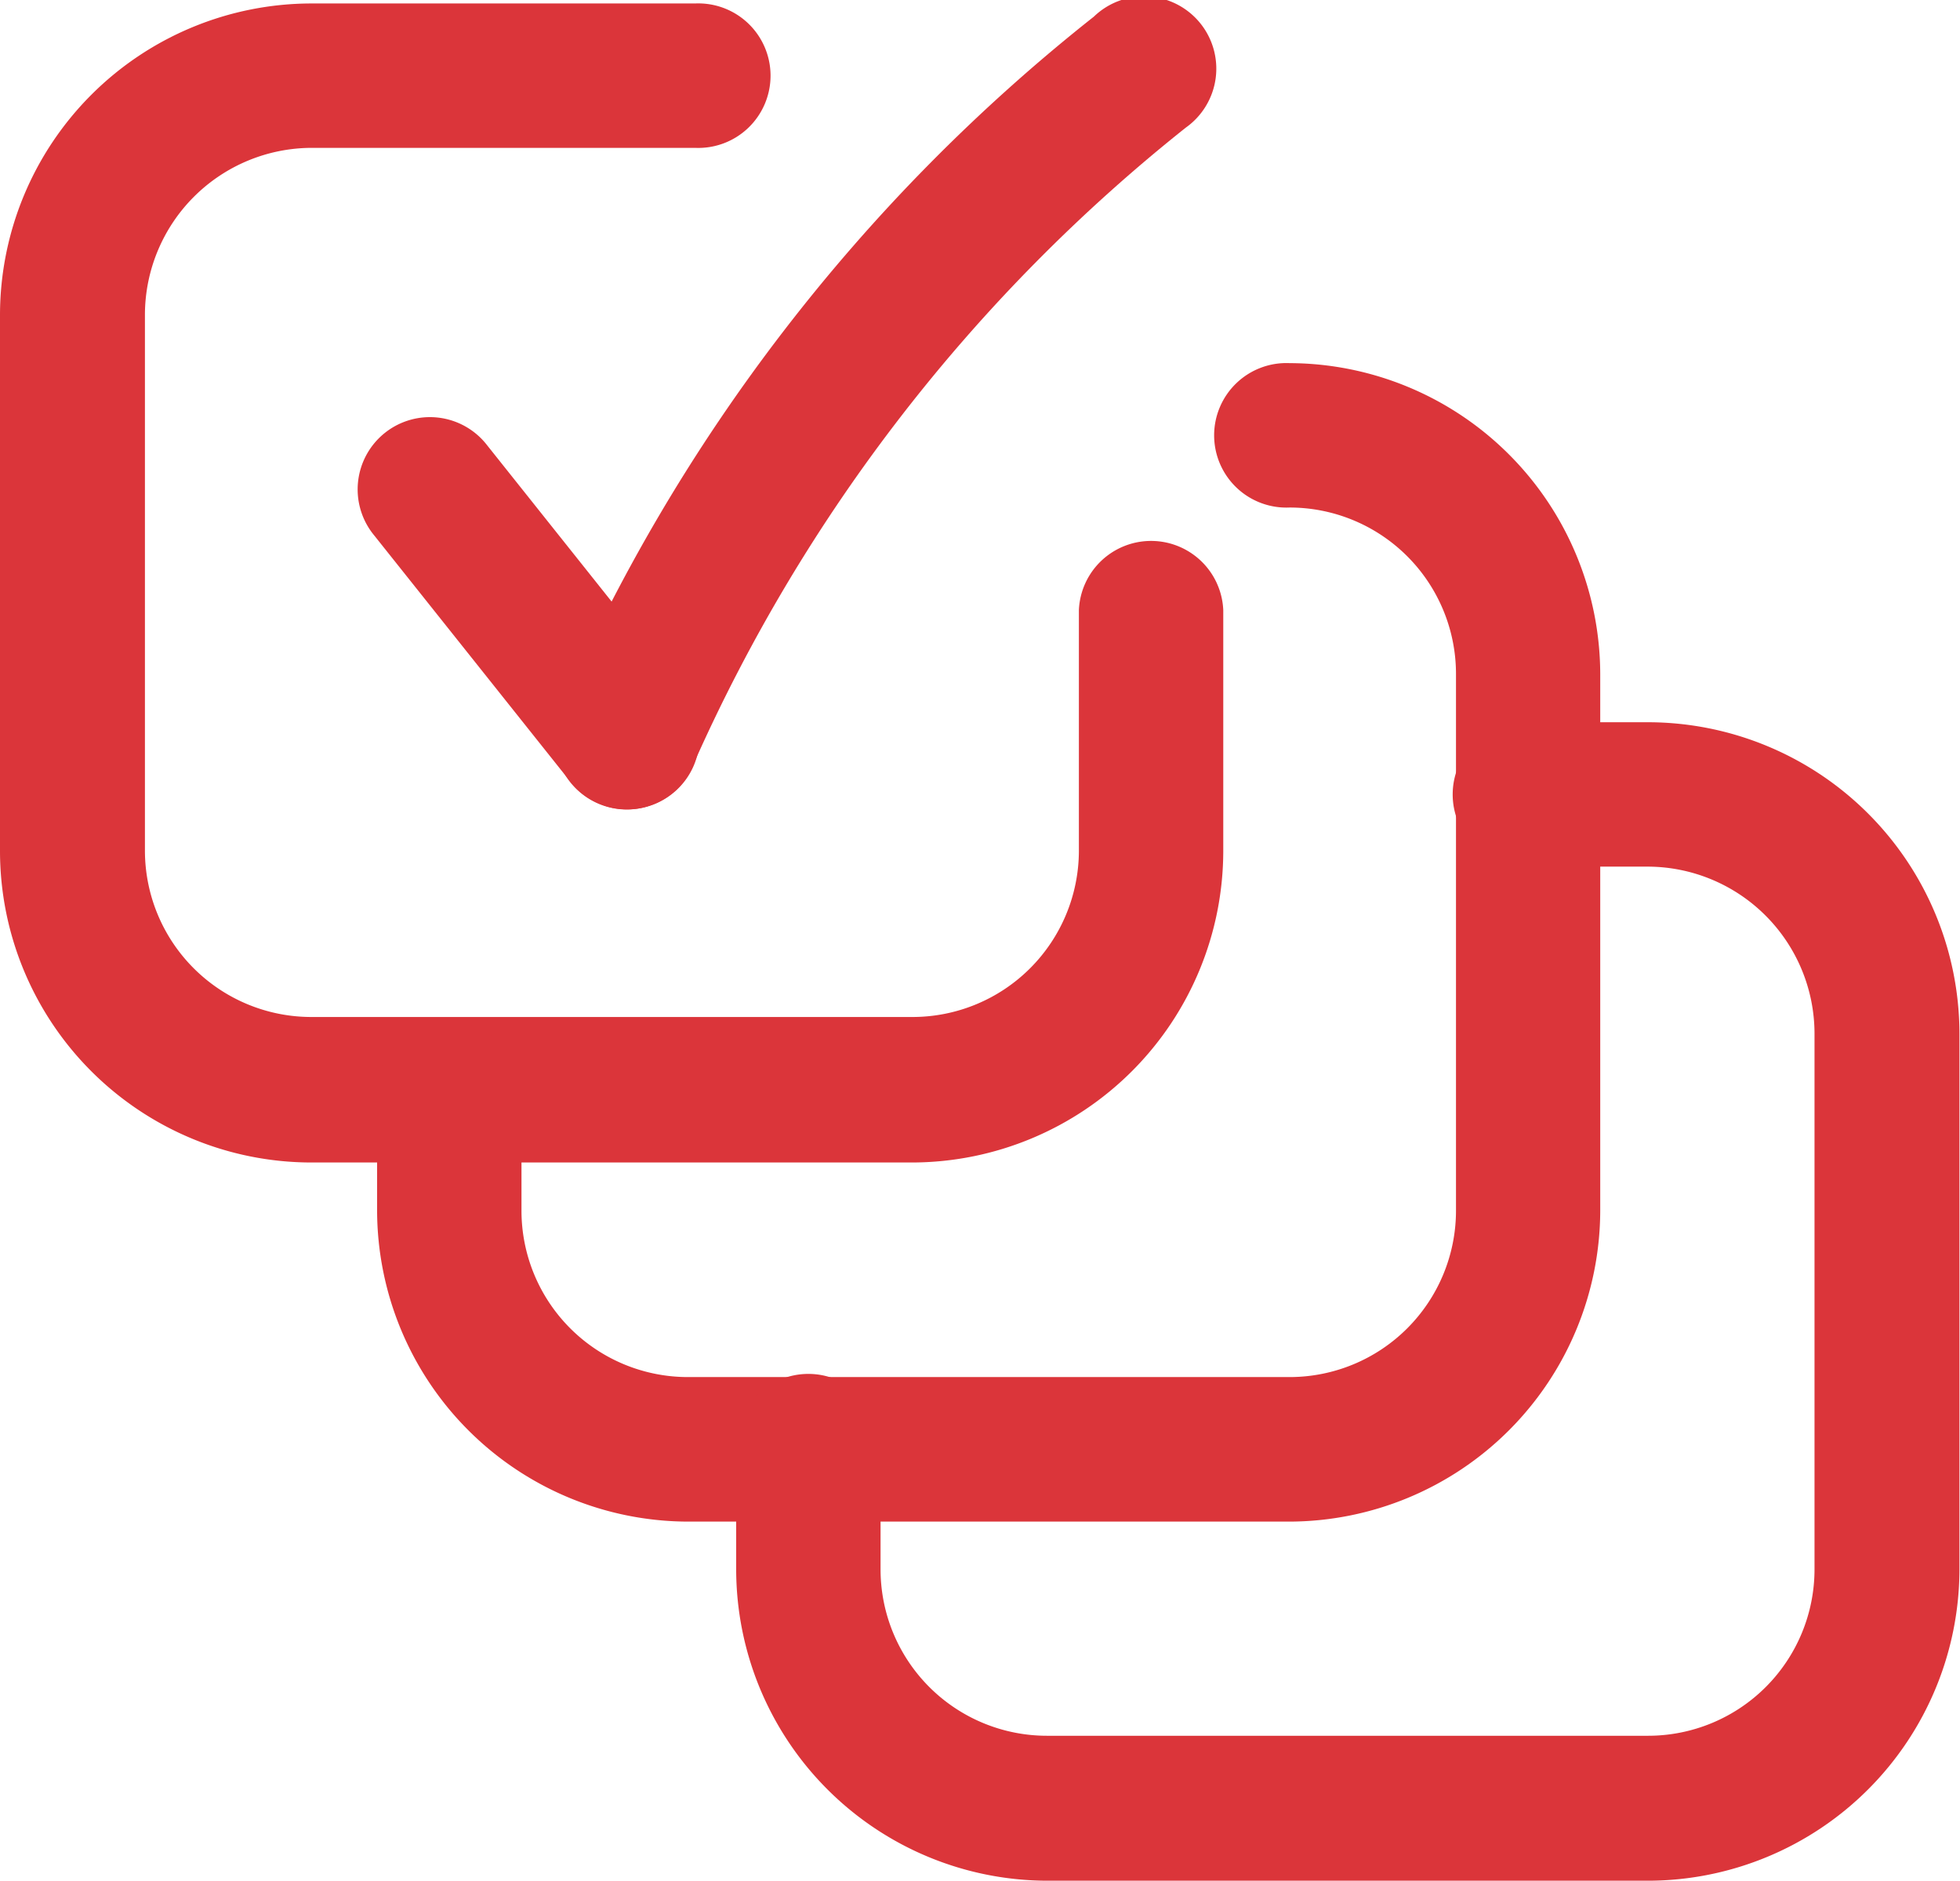 <svg xmlns="http://www.w3.org/2000/svg" width="14.132" height="13.559" viewBox="0 0 14.132 13.559">
    <defs>
        <style>
            .cls-1{fill:#db353a}
        </style>
    </defs>
    <g id="noun_Taks_List_57047" data-name="noun_Taks List_57047" transform="translate(-29.847 -30.455)">
        <g id="Group_134" data-name="Group 134" transform="translate(29.847 30.48)">
            <path id="Path_1077" d="M36.426 38.883h-4.334a2.247 2.247 0 0 1-2.245-2.245v-3.866a2.248 2.248 0 0 1 2.245-2.245h2.767a.521.521 0 1 1 0 1.041h-2.767a1.205 1.205 0 0 0-1.2 1.2v3.866a1.2 1.2 0 0 0 1.2 1.2h4.334a1.2 1.2 0 0 0 1.2-1.2V34.9a.521.521 0 0 1 1.041 0v1.734a2.248 2.248 0 0 1-2.241 2.249z" class="cls-1" data-name="Path 1077" transform="translate(-29.847 -30.527)"/>
        </g>
        <g id="Group_135" data-name="Group 135" transform="translate(32.566 33.069)">
            <path id="Path_1078" d="M44.26 46.342h-4.334a2.247 2.247 0 0 1-2.245-2.242v-.865a.521.521 0 0 1 1.041 0v.865a1.2 1.2 0 0 0 1.2 1.2h4.338a1.2 1.2 0 0 0 1.2-1.2v-3.869a1.2 1.2 0 0 0-1.2-1.2.521.521 0 1 1 0-1.041 2.247 2.247 0 0 1 2.24 2.241V44.1a2.247 2.247 0 0 1-2.24 2.242z" class="cls-1" data-name="Path 1078" transform="translate(-37.681 -37.986)"/>
        </g>
        <g id="Group_136" data-name="Group 136" transform="translate(35.155 35.658)">
            <path id="Path_1079" d="M51.718 53.8h-4.334a2.247 2.247 0 0 1-2.245-2.245v-.865a.521.521 0 1 1 1.041 0v.865a1.2 1.2 0 0 0 1.2 1.2h4.334a1.2 1.2 0 0 0 1.2-1.2v-3.866a1.205 1.205 0 0 0-1.2-1.2h-.865a.521.521 0 1 1 0-1.041h.865a2.248 2.248 0 0 1 2.245 2.245v3.866a2.248 2.248 0 0 1-2.241 2.241z" class="cls-1" data-name="Path 1079" transform="translate(-45.139 -45.444)"/>
        </g>
        <g id="Group_137" data-name="Group 137" transform="translate(32.429 33.47)">
            <path id="Path_1080" d="M39.222 41.962a.52.52 0 0 1-.408-.2L37.4 39.987a.521.521 0 1 1 .815-.649l1.417 1.779a.52.52 0 0 1-.407.845z" class="cls-1" data-name="Path 1080" transform="translate(-37.284 -39.142)"/>
        </g>
        <g id="Group_138" data-name="Group 138" transform="translate(33.845 30.455)">
            <path id="Path_1081" d="M41.885 36.291a.514.514 0 0 1-.179-.032.52.52 0 0 1-.31-.666 12.96 12.96 0 0 1 3.857-5.018.521.521 0 1 1 .663.8 12.169 12.169 0 0 0-3.542 4.572.52.52 0 0 1-.489.344z" class="cls-1" data-name="Path 1081" transform="translate(-41.364 -30.455)"/>
        </g>
    </g>
</svg>
